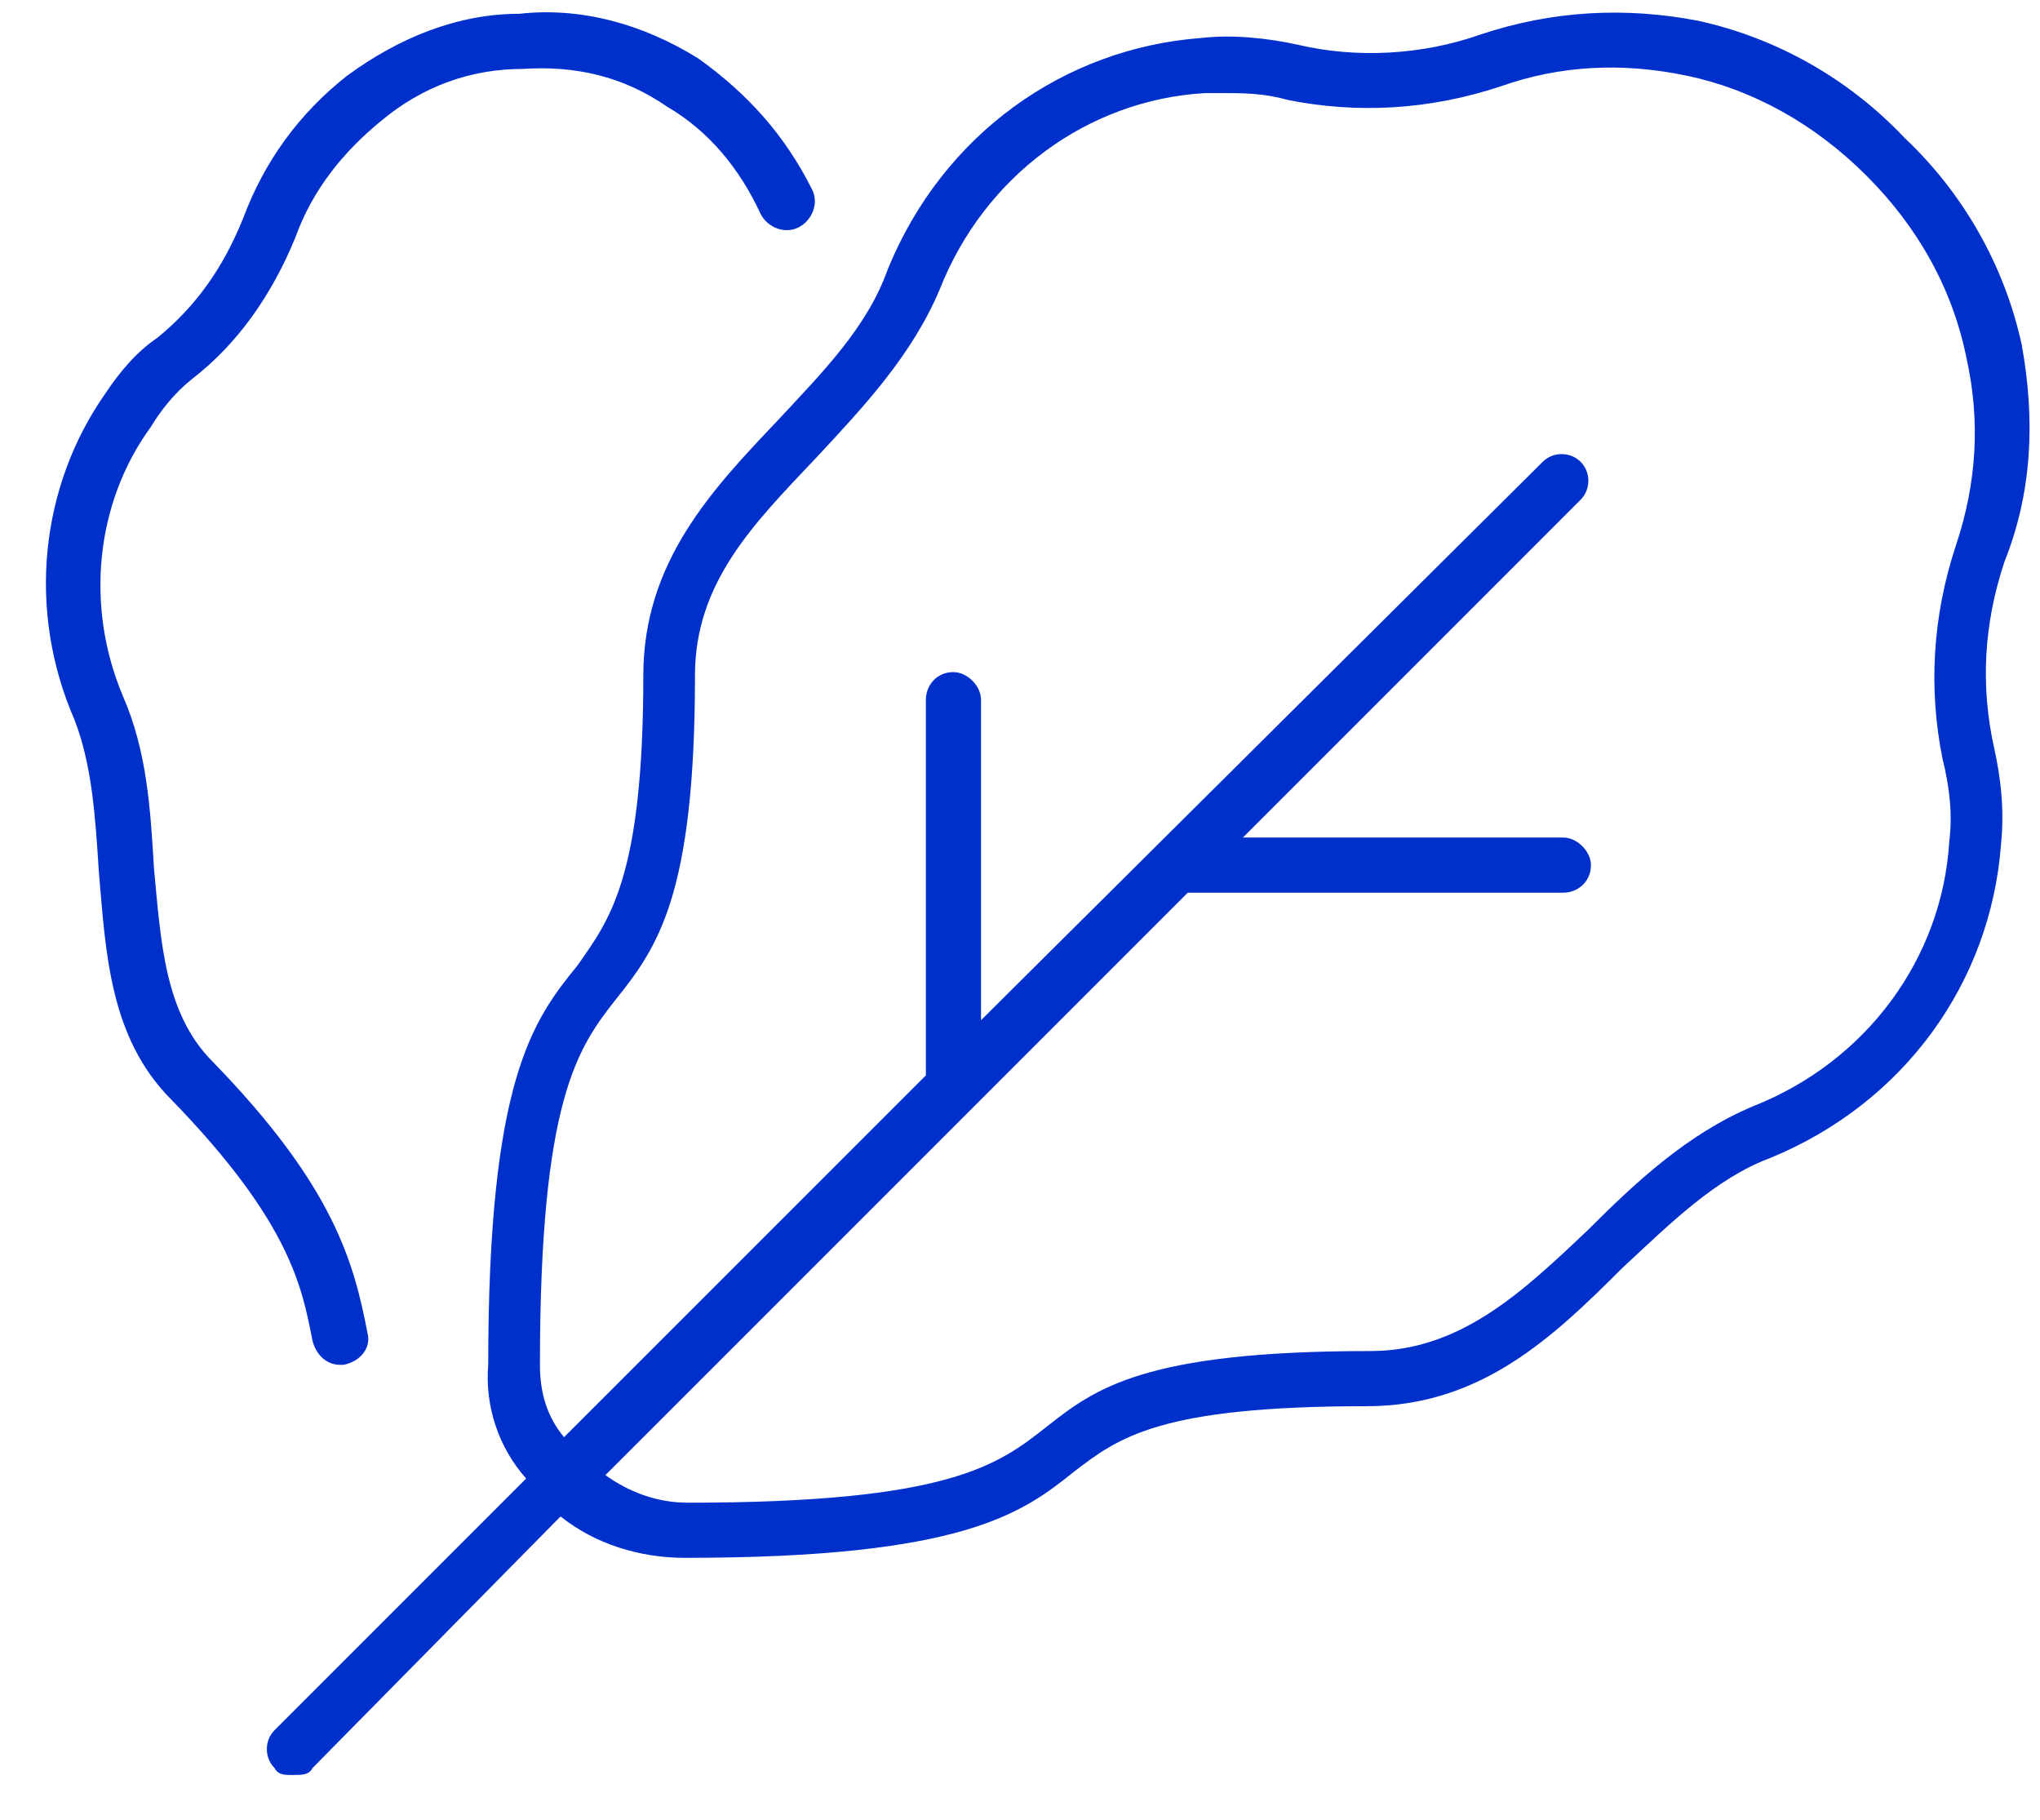 <svg width="37" height="33" viewBox="0 0 37 33" fill="none" xmlns="http://www.w3.org/2000/svg">
<path d="M6.168 24.75C5.918 24.75 5.73 24.562 5.668 24.312C5.48 23.375 5.293 22.188 3.105 19.938C1.98 18.812 1.918 17.25 1.793 15.812C1.73 14.812 1.668 13.875 1.355 13.062C0.48 11.062 0.73 8.812 1.918 7.125C2.168 6.75 2.48 6.375 2.855 6.125C3.543 5.562 4.043 4.875 4.418 3.938C4.793 2.938 5.418 2.062 6.293 1.375C7.23 0.688 8.293 0.25 9.418 0.25C10.543 0.125 11.668 0.438 12.668 1.062C13.543 1.688 14.23 2.438 14.73 3.438C14.855 3.688 14.73 4 14.48 4.125C14.23 4.25 13.918 4.125 13.793 3.875C13.418 3.062 12.855 2.375 12.105 1.938C11.293 1.375 10.418 1.188 9.48 1.25C8.543 1.25 7.668 1.562 6.918 2.188C6.23 2.75 5.668 3.438 5.355 4.312C4.918 5.375 4.293 6.25 3.48 6.875C3.168 7.125 2.918 7.438 2.73 7.75C1.73 9.125 1.543 11 2.23 12.625C2.668 13.625 2.73 14.688 2.793 15.75C2.918 17.062 2.98 18.375 3.855 19.25C6.043 21.5 6.418 22.875 6.668 24.188C6.73 24.438 6.543 24.688 6.23 24.75C6.23 24.75 6.23 24.75 6.168 24.75ZM36.668 6.25C36.918 7.625 36.855 8.938 36.355 10.188C35.98 11.312 35.918 12.438 36.168 13.562C36.293 14.125 36.355 14.688 36.293 15.312C36.105 17.812 34.543 20 32.105 21C31.105 21.375 30.293 22.188 29.418 23C28.168 24.25 26.855 25.5 24.793 25.5C21.043 25.5 20.293 26.062 19.48 26.688C18.543 27.438 17.48 28.25 12.418 28.25C11.605 28.25 10.793 28 10.168 27.5L10.105 27.562L5.668 32.062C5.605 32.188 5.48 32.188 5.293 32.188C5.168 32.188 5.043 32.188 4.98 32.062C4.793 31.875 4.793 31.562 4.98 31.375L9.48 26.875L9.543 26.812C9.043 26.25 8.793 25.5 8.855 24.75C8.855 19.562 9.668 18.5 10.48 17.5C11.043 16.688 11.668 15.938 11.668 12.25C11.668 10.188 12.918 8.875 14.105 7.625C14.918 6.75 15.73 5.938 16.105 4.875C17.105 2.438 19.293 0.875 21.793 0.688C22.355 0.625 22.98 0.688 23.543 0.812C24.605 1.062 25.793 1 26.855 0.625C28.168 0.188 29.48 0.125 30.793 0.375C32.23 0.688 33.543 1.438 34.543 2.5C35.605 3.5 36.355 4.812 36.668 6.25ZM35.48 9.875C35.855 8.75 35.918 7.625 35.668 6.5C35.418 5.25 34.793 4.125 33.855 3.188C32.918 2.25 31.793 1.625 30.605 1.375C29.418 1.125 28.293 1.188 27.23 1.562C25.918 2 24.605 2.062 23.355 1.812C22.918 1.688 22.543 1.688 22.168 1.688C22.043 1.688 21.98 1.688 21.855 1.688C19.73 1.812 17.855 3.188 17.043 5.25C16.543 6.438 15.668 7.375 14.793 8.312C13.668 9.5 12.605 10.562 12.605 12.25C12.605 16.25 11.918 17.188 11.168 18.125C10.48 19 9.793 19.938 9.793 24.75C9.793 25.25 9.918 25.688 10.23 26.062L16.793 19.5V12.688C16.793 12.438 16.98 12.188 17.293 12.188C17.543 12.188 17.793 12.438 17.793 12.688V18.5L27.98 8.375C28.168 8.188 28.48 8.188 28.668 8.375C28.855 8.562 28.855 8.875 28.668 9.062L22.543 15.188H28.355C28.605 15.188 28.855 15.438 28.855 15.688C28.855 16 28.605 16.188 28.355 16.188H21.543L10.98 26.75C11.418 27.062 11.918 27.25 12.48 27.25C17.23 27.25 18.105 26.562 18.98 25.875C19.855 25.188 20.73 24.5 24.855 24.5C26.48 24.5 27.605 23.438 28.793 22.312C29.668 21.438 30.605 20.562 31.793 20.062C33.855 19.25 35.23 17.375 35.355 15.25C35.418 14.75 35.355 14.25 35.23 13.75C34.98 12.5 35.043 11.188 35.48 9.875Z" fill="#0030CC"/>
</svg>
